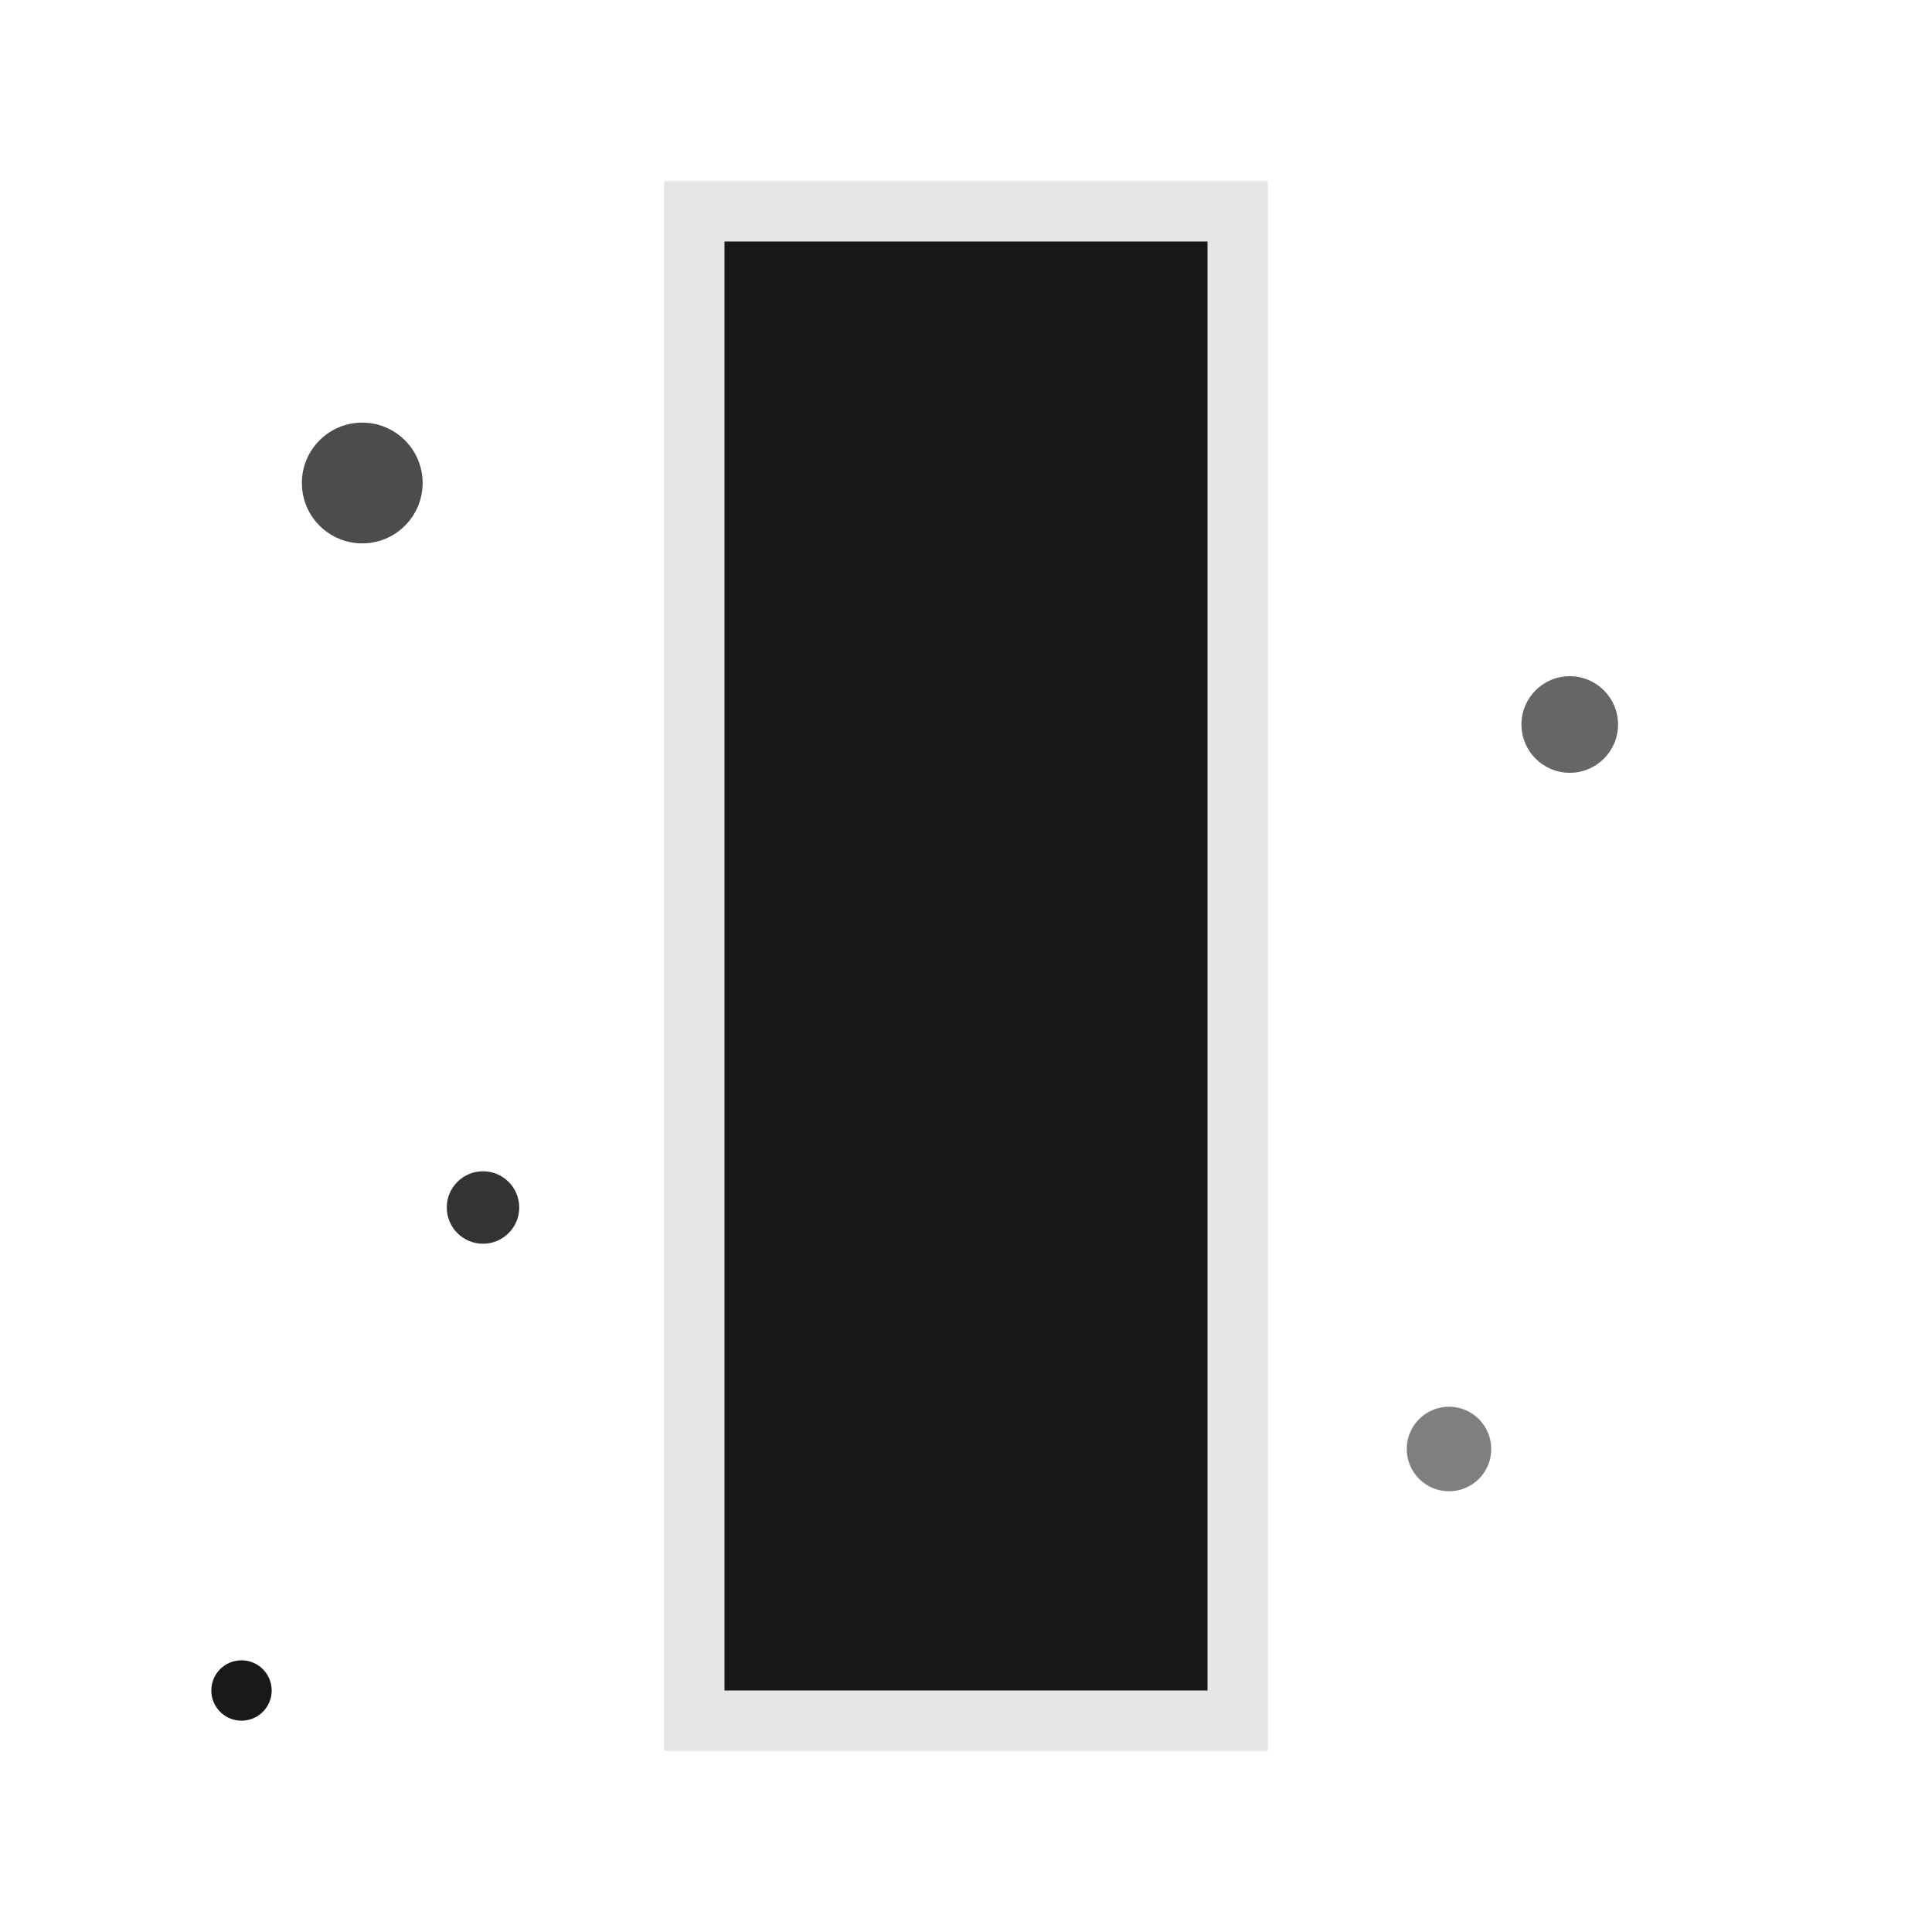 <svg xmlns="http://www.w3.org/2000/svg" viewBox="0 0 32 32">
  <!-- White background -->
  <rect width="32" height="32" fill="#ffffff"/>
  
  <!-- Monolith-inspired rectangle -->
  <rect x="12" y="4" width="8" height="24" fill="#000000" opacity="0.9"/>
  
  <!-- Space stars -->
  <circle cx="6" cy="8" r="1" fill="#000000" opacity="0.7"/>
  <circle cx="26" cy="12" r="0.8" fill="#000000" opacity="0.6"/>
  <circle cx="8" cy="20" r="0.6" fill="#000000" opacity="0.8"/>
  <circle cx="24" cy="24" r="0.7" fill="#000000" opacity="0.5"/>
  <circle cx="4" cy="28" r="0.5" fill="#000000" opacity="0.9"/>
  
  <!-- Subtle glow effect on monolith -->
  <rect x="11" y="3" width="10" height="26" fill="#000000" opacity="0.1"/>
</svg>
